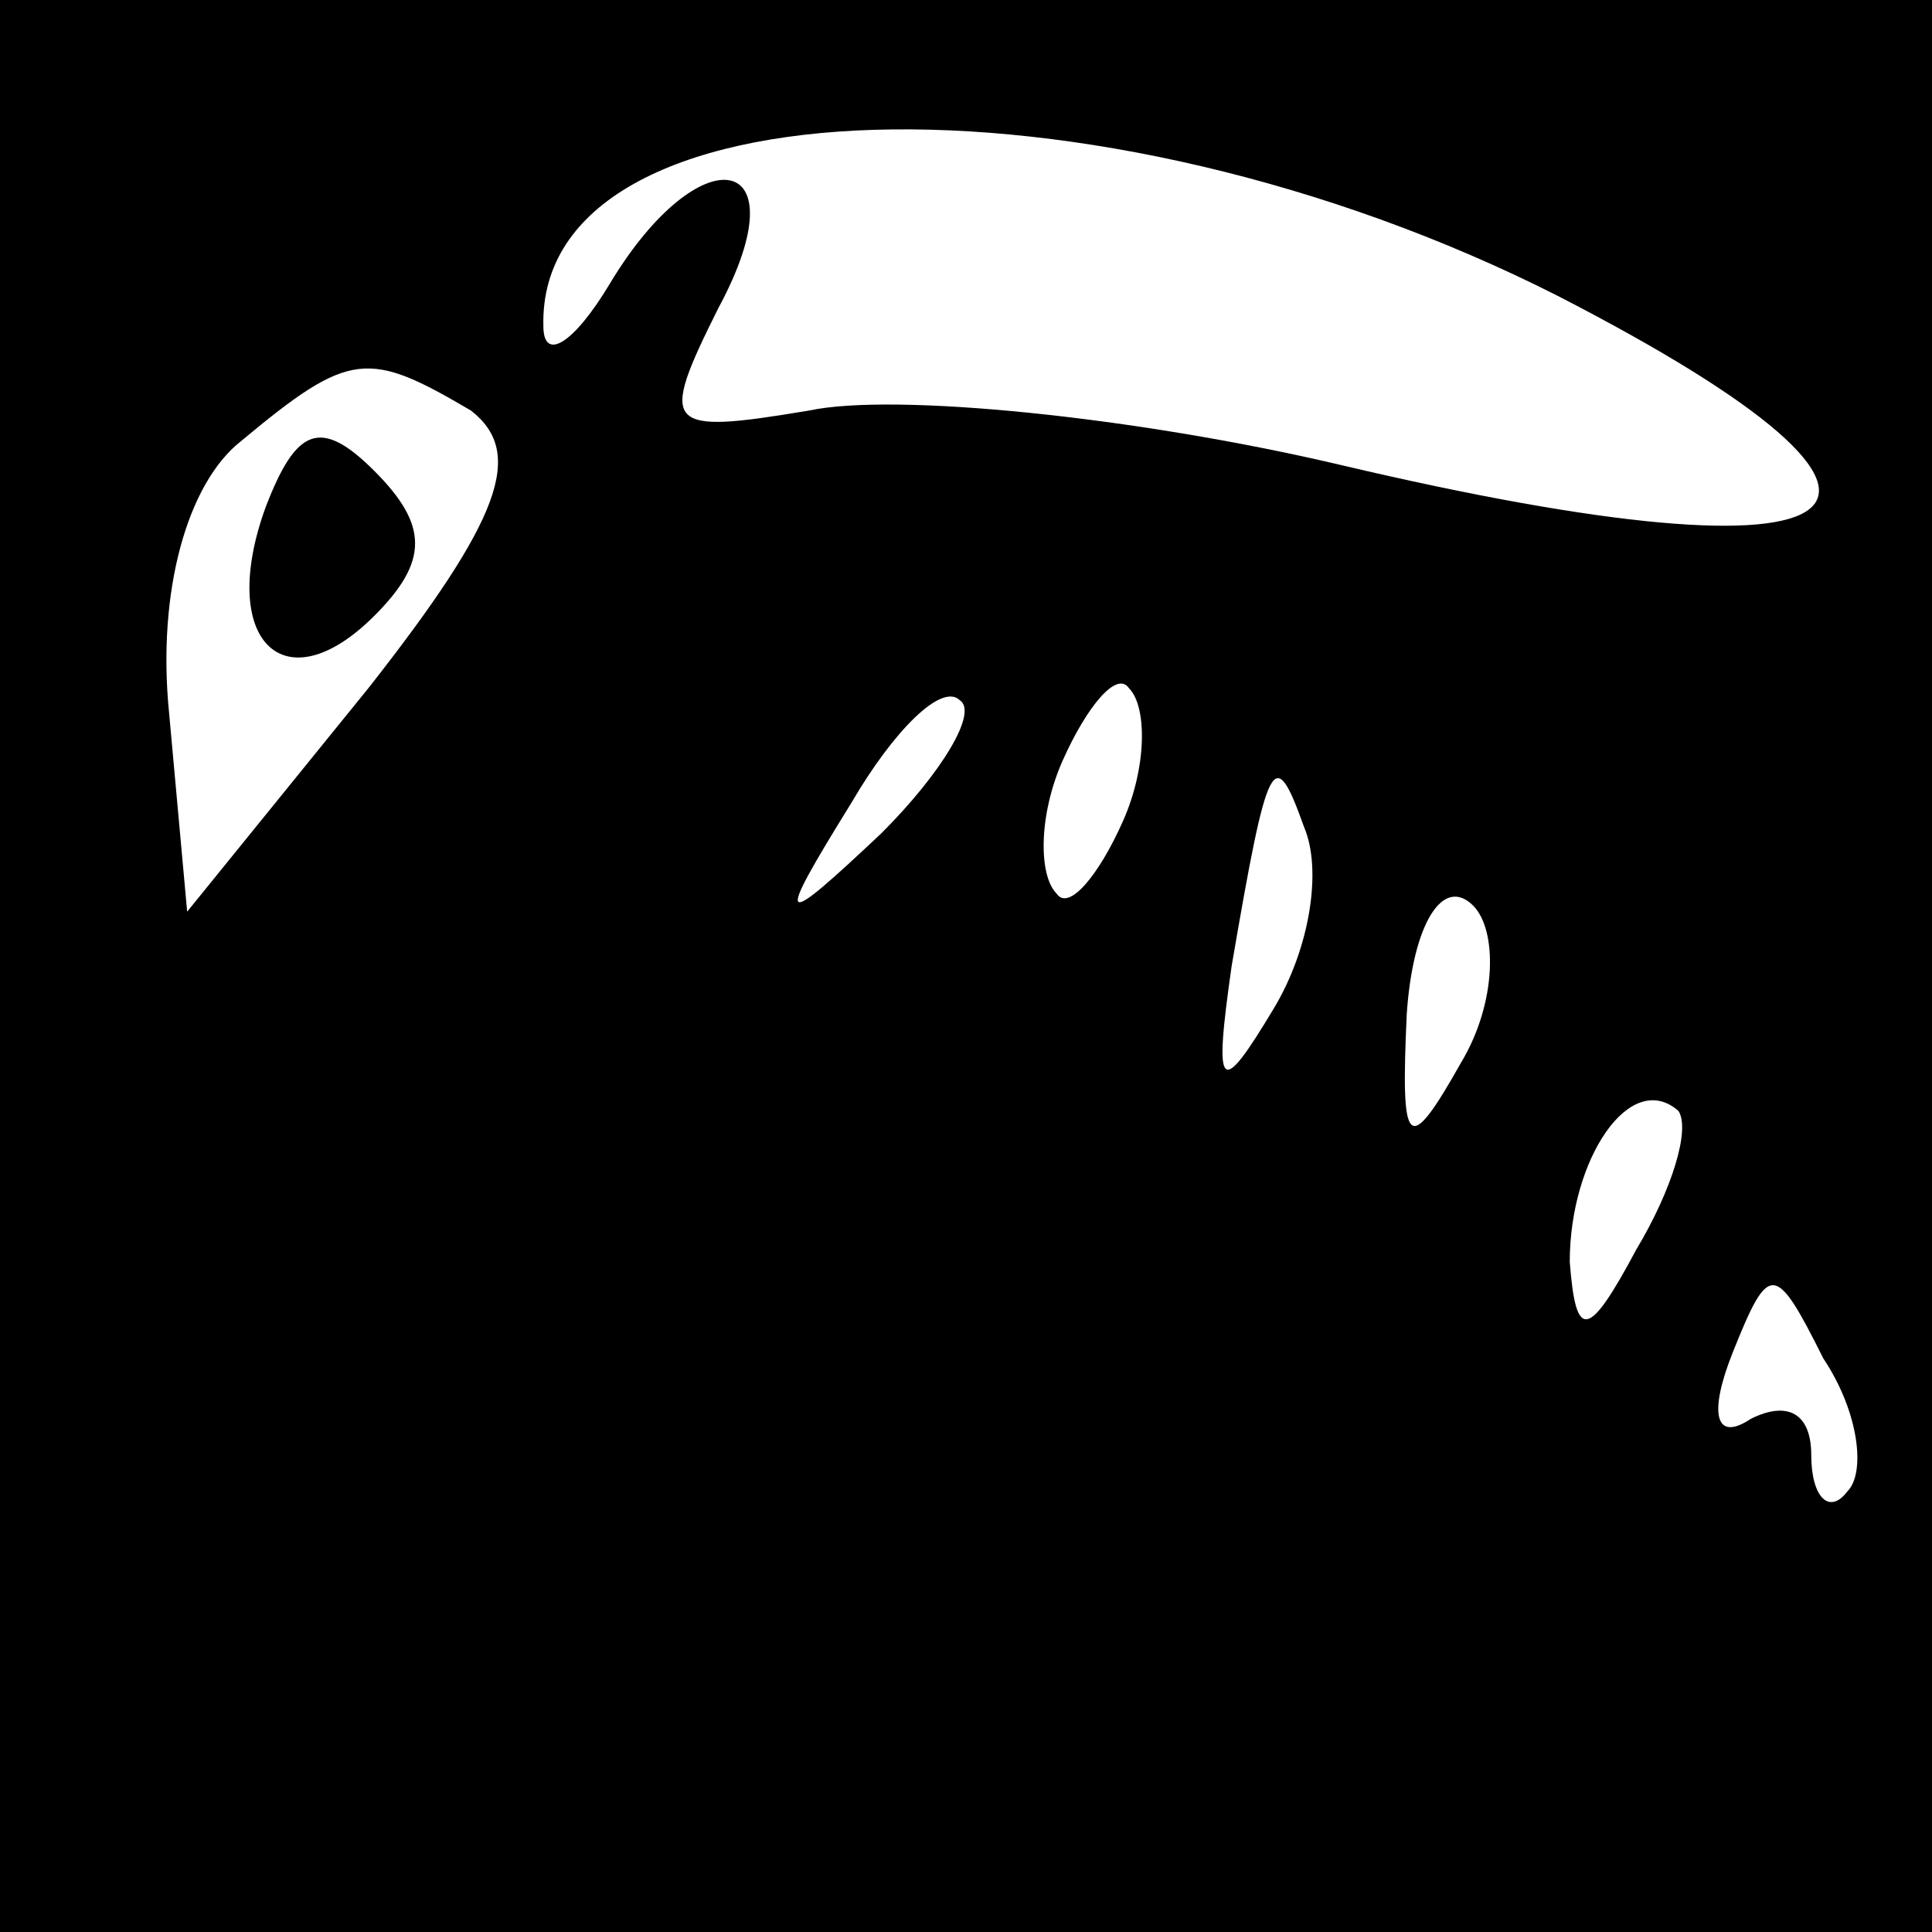 <?xml version="1.0" standalone="no"?>
<!DOCTYPE svg PUBLIC "-//W3C//DTD SVG 20010904//EN"
 "http://www.w3.org/TR/2001/REC-SVG-20010904/DTD/svg10.dtd">
<svg version="1.0" xmlns="http://www.w3.org/2000/svg"
 width="32pt" height="32pt" viewBox="0 0 32 32"
 preserveAspectRatio="xMidYMid meet">
<rect x="0" y="0" width="32" height="32" fill="#808080" stroke="none"/>
<g transform="translate(0,32) scale(0.1,-0.1)"
fill="#000000" stroke="none">
<path fill="#000000" stroke="none" d="M0 160 l0 -160 160 0 160 0 0 160 0
160 -160 0 -160 0 0 -160z"/>
<path fill="#ffffff" stroke="none" d="M258 271 c70 -36 53 -49 -36 -28 -34 8
-74 12 -88 9 -24 -4 -25 -3 -15 17 14 26 -3 29 -18 4 -6 -10 -11 -13 -11 -7
-1 41 91 44 168 5z"/>
<path fill="#ffffff" stroke="none" d="M78 252 c9 -7 5 -18 -17 -46 l-30 -37
-3 33 c-2 20 3 38 12 45 18 15 21 15 38 5z"/>
<path fill="#ffffff" stroke="none" d="M146 182 c-17 -16 -18 -16 -5 5 7 12
15 20 18 17 3 -2 -3 -12 -13 -22z"/>
<path fill="#ffffff" stroke="none" d="M186 184 c-4 -9 -9 -15 -11 -12 -3 3
-3 13 1 22 4 9 9 15 11 12 3 -3 3 -13 -1 -22z"/>
<path fill="#ffffff" stroke="none" d="M211 153 c-9 -15 -10 -14 -7 7 6 35 7
37 12 23 3 -7 1 -20 -5 -30z"/>
<path fill="#ffffff" stroke="none" d="M242 144 c-9 -16 -10 -14 -9 8 1 15 6
23 11 18 4 -4 4 -16 -2 -26z"/>
<path fill="#ffffff" stroke="none" d="M271 113 c-8 -15 -10 -15 -11 -2 0 17
10 32 18 25 2 -3 -1 -13 -7 -23z"/>
<path fill="#ffffff" stroke="none" d="M306 73 c-3 -4 -6 -1 -6 6 0 7 -4 9
-10 6 -6 -4 -7 1 -3 11 6 15 7 15 15 -1 6 -9 7 -19 4 -22z"/>
<path fill="#000000" stroke="none" d="M44 236 c-8 -22 3 -33 18 -18 9 9 9 15
0 24 -9 9 -13 7 -18 -6z"/>
</g>
</svg>
